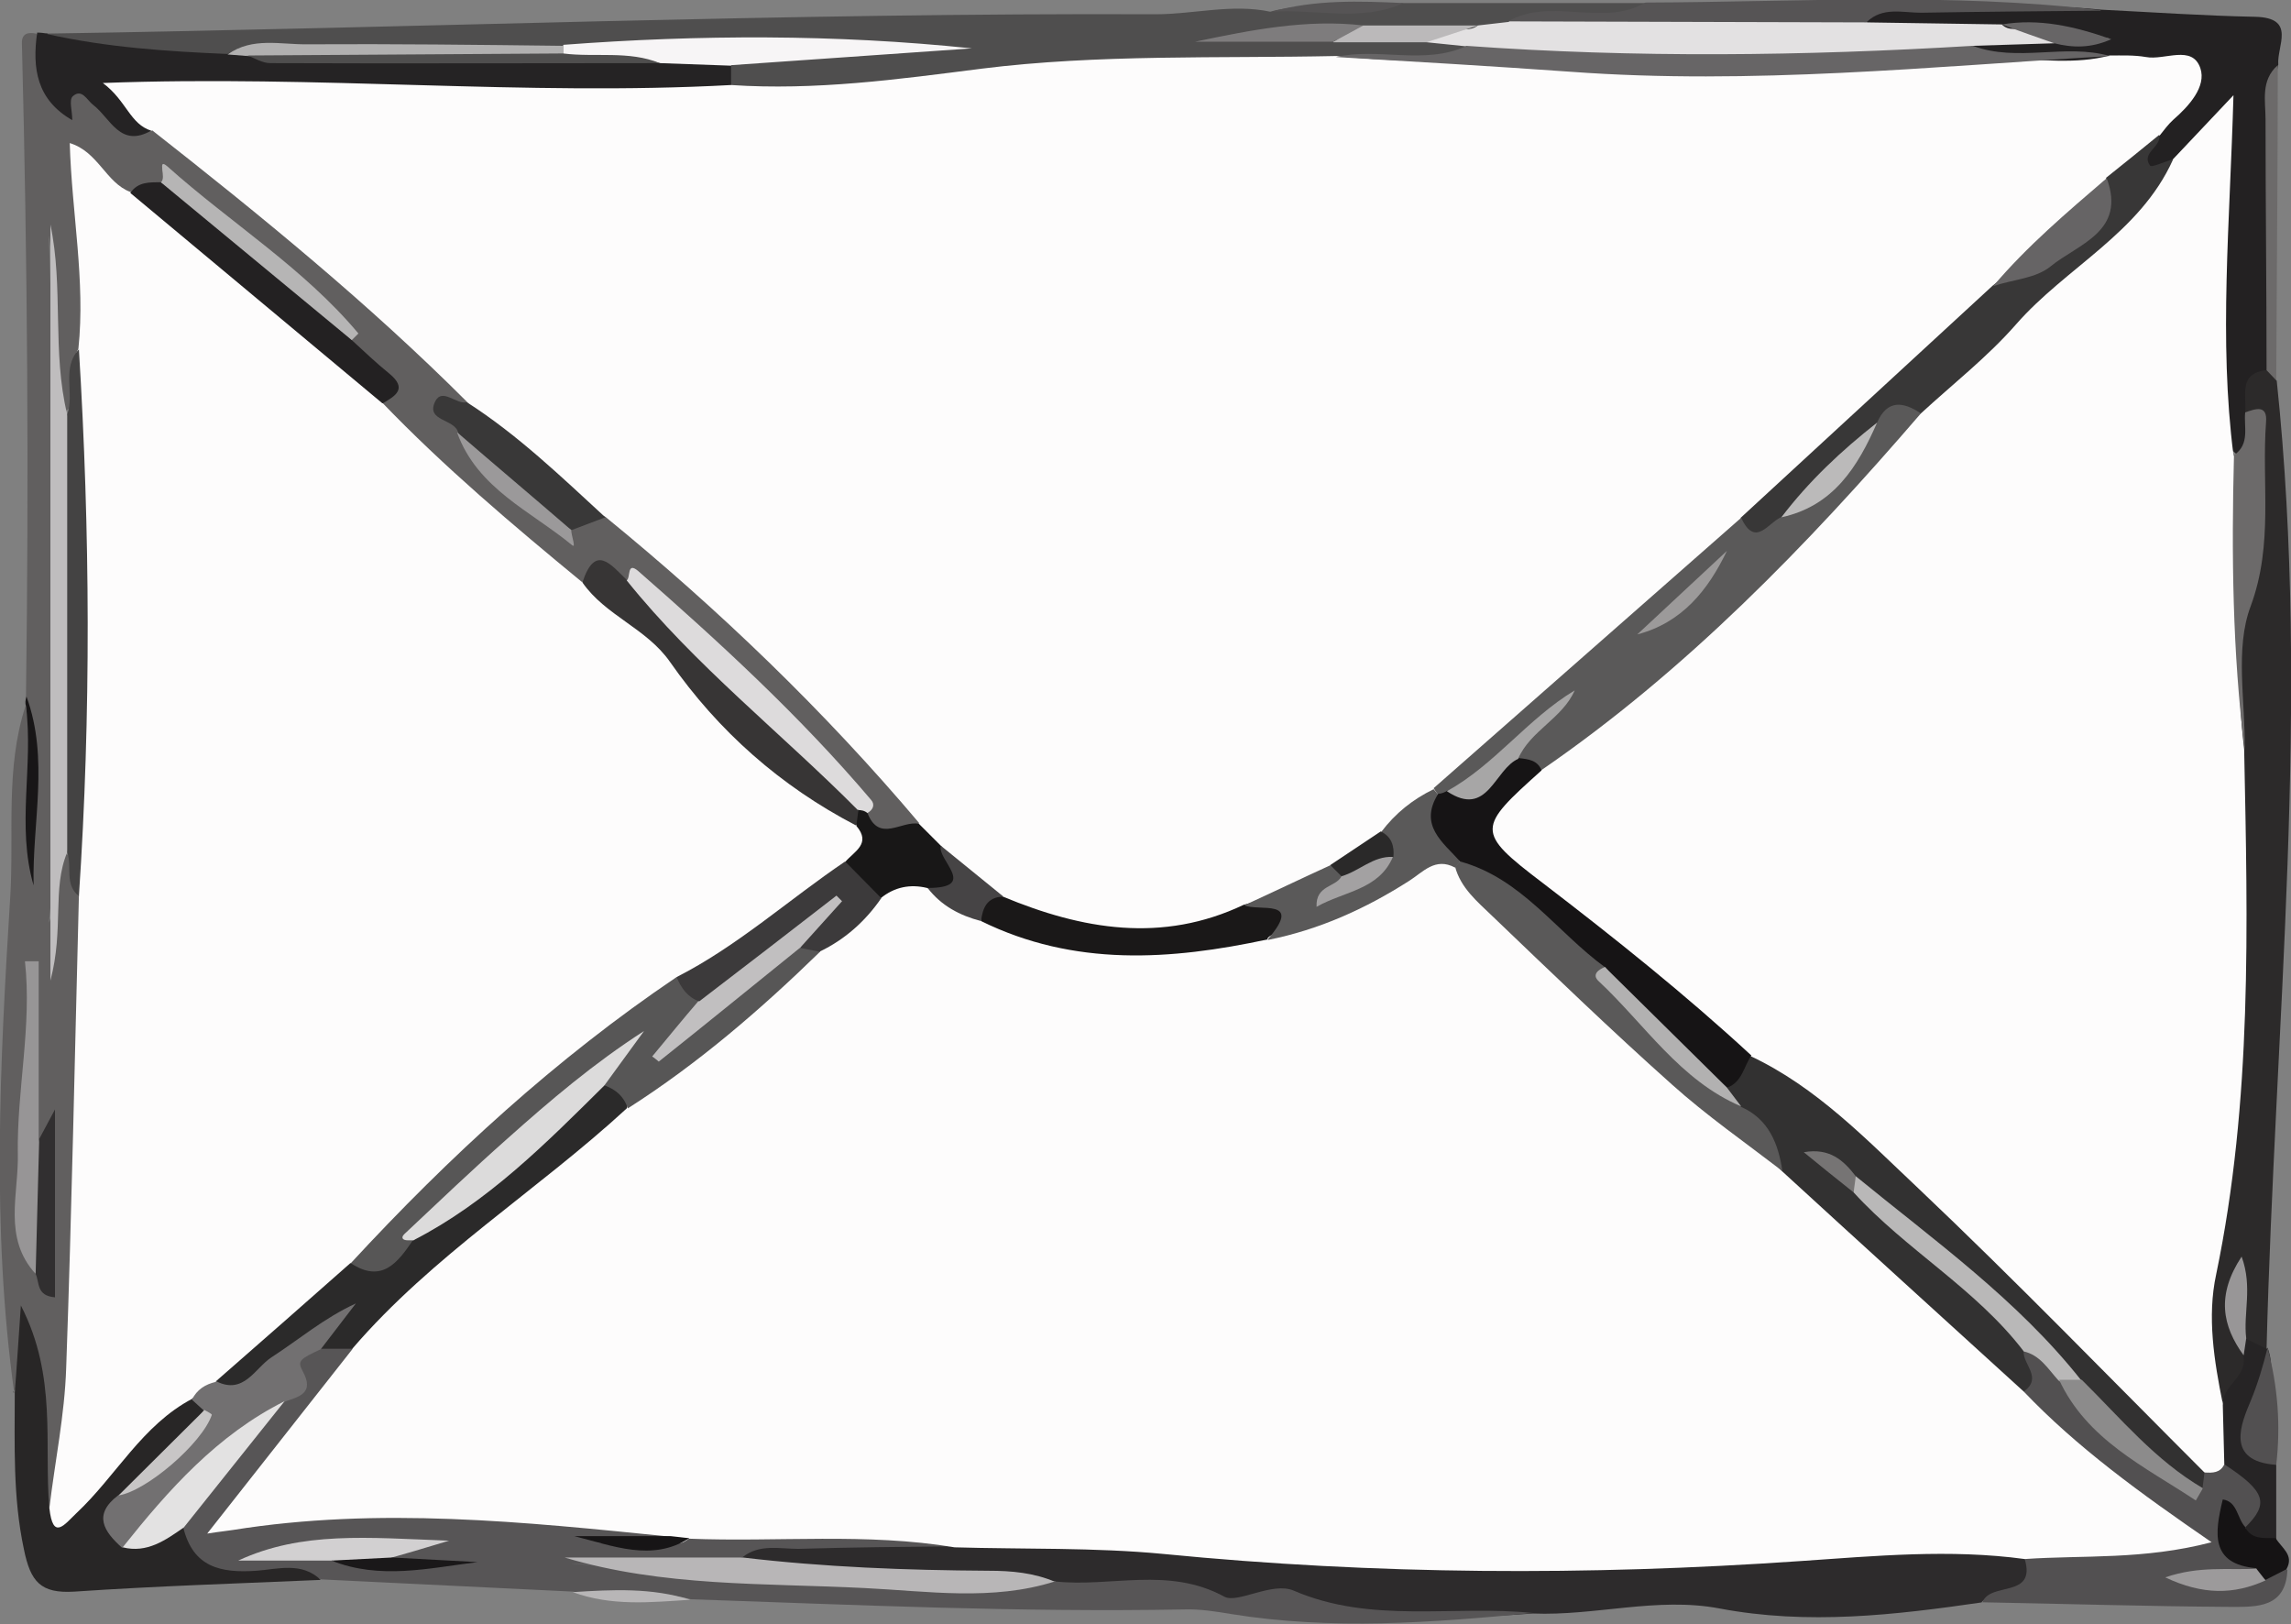 <?xml version="1.0" encoding="UTF-8"?>
<svg id="Layer_1" data-name="Layer 1" xmlns="http://www.w3.org/2000/svg" viewBox="0 0 45 31.9">
  <rect x="0" y="0" width="45" height="31.9" fill="#808080" stroke="none"/>
  <defs>
    <style>
      .cls-1 {
        fill: #dcdbdb;
      }

      .cls-1, .cls-2, .cls-3, .cls-4, .cls-5, .cls-6, .cls-7, .cls-8, .cls-9, .cls-10, .cls-11, .cls-12, .cls-13, .cls-14, .cls-15, .cls-16, .cls-17, .cls-18, .cls-19, .cls-20, .cls-21, .cls-22, .cls-23, .cls-24, .cls-25, .cls-26, .cls-27, .cls-28, .cls-29, .cls-30, .cls-31, .cls-32, .cls-33, .cls-34, .cls-35, .cls-36, .cls-37, .cls-38, .cls-39, .cls-40, .cls-41, .cls-42, .cls-43, .cls-44, .cls-45, .cls-46, .cls-47, .cls-48, .cls-49, .cls-50, .cls-51, .cls-52, .cls-53, .cls-54, .cls-55, .cls-56, .cls-57, .cls-58, .cls-59, .cls-60, .cls-61 {
        stroke-width: 0px;
      }

      .cls-2 {
        fill: #666465;
      }

      .cls-3 {
        fill: #dddbdc;
      }

      .cls-4 {
        fill: #282626;
      }

      .cls-5 {
        fill: #6c6a6a;
      }

      .cls-6 {
        fill: #b2b1b1;
      }

      .cls-7 {
        fill: #2b2a2a;
      }

      .cls-8 {
        fill: #323131;
      }

      .cls-9 {
        fill: #bbb9ba;
      }

      .cls-10 {
        fill: #e3e2e2;
      }

      .cls-11 {
        fill: #383737;
      }

      .cls-12 {
        fill: #fdfcfc;
      }

      .cls-13 {
        fill: #171516;
      }

      .cls-14 {
        fill: #c8c6c6;
      }

      .cls-15 {
        fill: #b1b0b0;
      }

      .cls-16 {
        fill: #312f30;
      }

      .cls-17 {
        fill: #7e7c7d;
      }

      .cls-18 {
        fill: #393838;
      }

      .cls-19 {
        fill: #181617;
      }

      .cls-20 {
        fill: #676566;
      }

      .cls-21 {
        fill: #767474;
      }

      .cls-22 {
        fill: #1a1819;
      }

      .cls-23 {
        fill: #444343;
      }

      .cls-24 {
        fill: #a7a6a6;
      }

      .cls-25 {
        fill: #575556;
      }

      .cls-26 {
        fill: #2a2929;
      }

      .cls-27 {
        fill: #232122;
      }

      .cls-28 {
        fill: #373535;
      }

      .cls-29 {
        fill: #8c8b8b;
      }

      .cls-30 {
        fill: #a3a1a2;
      }

      .cls-31 {
        fill: #b8b6b7;
      }

      .cls-32 {
        fill: #1a1818;
      }

      .cls-33 {
        fill: #b6b5b5;
      }

      .cls-34 {
        fill: #9c9a9a;
      }

      .cls-35 {
        fill: #252324;
      }

      .cls-36 {
        fill: #181717;
      }

      .cls-37 {
        fill: #464445;
      }

      .cls-38 {
        fill: #151314;
      }

      .cls-39 {
        fill: #727071;
      }

      .cls-40 {
        fill: #575656;
      }

      .cls-41 {
        fill: #bbbaba;
      }

      .cls-42 {
        fill: #2d2b2c;
      }

      .cls-43 {
        fill: #e3e1e2;
      }

      .cls-44 {
        fill: #615f5f;
      }

      .cls-45 {
        fill: #b9b8b8;
      }

      .cls-46 {
        fill: #f7f5f6;
      }

      .cls-47 {
        fill: #bfbdbe;
      }

      .cls-48 {
        fill: #979596;
      }

      .cls-49 {
        fill: #9c9a9b;
      }

      .cls-50 {
        fill: #2c2a2a;
      }

      .cls-51 {
        fill: #525051;
      }

      .cls-52 {
        fill: #565455;
      }

      .cls-53 {
        fill: #c1bfc0;
      }

      .cls-54 {
        fill: #d2d0d1;
      }

      .cls-55 {
        fill: #989697;
      }

      .cls-56 {
        fill: #262425;
      }

      .cls-57 {
        fill: #4f4e4e;
      }

      .cls-58 {
        fill: #5a5959;
      }

      .cls-59 {
        fill: #9b999a;
      }

      .cls-60 {
        fill: #3c3a3b;
      }

      .cls-61 {
        fill: #161415;
      }
    </style>
  </defs>
  <path class="cls-44" d="M.28,27.36c-.45-3.24-.28-6.49-.08-9.73.08-1.25-.1-2.53.3-3.76.25,1.08.05,2.17.13,3.25-.11-1.15.14-2.3-.12-3.44.06-4.28.03-8.56-.08-12.84,0-.19.13-.21.28-.18.12.12.17.28.24.43.13.31-.1.88.7.67.41-.11.74.76,1.38.65.5.1.83.48,1.18.78,1.61,1.37,3.24,2.73,4.79,4.18.13.12.22.26.24.44-.11.19-.49.32-.16.63.56.79,1.19,1.49,2.15,1.78.25-.15.52-.13.79-.13,1.42.92,2.57,2.15,3.76,3.33.61.61,1.22,1.2,1.82,1.83.25.26.6.49.48.95-.41.36-.8.44-1.14-.09-.45-.87-1.17-1.54-1.87-2.17-.93-.84-1.67-1.9-2.84-2.47-.29-.18-.57-.22-.86,0-.25,0-.49-.11-.65-.28-1.09-1.08-2.46-1.86-3.29-3.21.15-.61-.56-.77-.66-1.25-.41-.88-1.3-1.27-1.98-1.87-.46-.4-.94-.78-1.34-1.25-.09-.1-.13-.24-.27-.29.04.11.05.22-.04.31-.21.15-.44.22-.7.2-.31-.01-.47-.36-.82-.38.2,1.17.25,2.33.07,3.49-.18.39.03.94-.49,1.18-.46-1.1-.04-2.25-.24-3.5.13,4.58.5,9.03,0,13.5.2-.46-.2-1.01.27-1.39.4.2.37.63.52.97.15.92.17,1.86.05,2.77-.23,1.71-.17,3.43-.15,5.15,0,1.07-.17,2.12-.24,3.18-.02.31-.07.62-.38.8-.5-.2-.42-.67-.42-1.05,0-.82-.1-1.63-.16-2.41,0,.39.19.83-.2,1.2Z"/>
  <path class="cls-42" d="M38.94,31.47c-1.72.25-3.43.45-5.17.12-1.22-.23-2.44.15-3.66.1-2.22.17-4.41.02-6.61-.33-.91-.14-1.85.03-2.78-.05-1.17-.32-2.36-.14-3.54-.19-.9-.04-1.82-.05-2.65-.5.13-.55.6-.47.98-.48,1.04-.04,2.09,0,3.13-.03,2.53.05,5.05.14,7.58.31,2.56.18,5.13.14,7.7,0,1.87-.11,3.75-.38,5.62-.01.56.34.68.65-.06.9-.18.06-.4-.02-.56.16Z"/>
  <path class="cls-25" d="M20.72,31.06c1.1.12,2.23-.3,3.33.3.26.14.94-.3,1.36-.12,1.53.66,3.14.28,4.7.44-1.98.19-3.95.34-5.93.02-.3-.05-.61-.1-.92-.09-3.23.06-6.46-.09-9.69-.2-.76-.21-1.55.06-2.31-.15-1.65-.08-3.3-.16-4.95-.24-.53-.19-1.07-.12-1.61-.03-.65.11-1.08-.09-1.17-.79-.05-.79.61-1.17.99-1.72.25-.36.54-.7.83-1.03.43-.34.19-1.29,1.1-1.2.21.01.41.06.54.25.07.55-.29.9-.62,1.24-.55.57-1.04,1.19-1.62,1.95.7.02,1.27-.17,1.85-.19,1.93-.07,3.84.31,5.77.24.3-.01.8-.08.71.53-.51.06-1.01,0-1.52.04.72-.05,1.46.16,2.12-.33,1.42-.2,2.84-.1,4.26-.07.33,0,.69.05.82.46-1.03.01-2.05.02-3.08.05-.37,0-.76-.1-1.09.16-1.12.54-2.25.12-3.38.14,3.17.08,6.34.38,9.52.33Z"/>
  <path class="cls-57" d="M27.57.06h4.75c-.12.56-.59.43-.96.46-.56.05-1.13-.06-1.68.13-.24.06-.48.08-.73.04-.73-.06-1.46-.02-2.18-.03-1.06-.05-2.11.07-3.1.12.78.02,1.61-.17,2.45-.12.62,0,1.23,0,1.84,0,.31.02.65-.06.88.24-.17.52-.62.43-1.01.45-.5.03-1.01,0-1.52.03-3.04,0-6.08.14-9.1.57-.93.13-1.91.24-2.83-.17-.16-.15-.17-.32-.1-.51,1.23-.56,2.54-.33,3.6-.41-2.17-.04-4.54.25-6.93.29-2.16.07-4.33-.15-6.49.13-1.01.18-2-.17-3.01-.17-.25,0-.56-.07-.55-.45,7.27-.11,14.53-.41,21.8-.38.75,0,1.5-.21,2.25-.05.85-.24,1.74.06,2.59-.17Z"/>
  <path class="cls-50" d="M44.72,7.48c.67,6.34-.04,12.67-.2,19.01-.24.1-.38-.03-.49-.21-.15-.38-.17-.78-.09-1.17-.16.61.07,1.16.29,1.71-.09.42-.23.77-.76.7-.5-.72-.37-1.54-.24-2.29.61-3.46.59-6.95.56-10.44-.2-1.88.53-3.7.43-5.58-.02-.38.03-.76-.21-1.08-.13-.41-.21-.8.34-.96.2.01.28.17.37.31Z"/>
  <path class="cls-27" d="M44.52,7.27c-.56.06-.39.5-.42.82.23.33.29.63-.12.87-.6-.46-.54-1.16-.56-1.79-.03-1.4-.1-2.81.15-4.21-.38-.14-.5.22-.74.3-.24.13-.52.3-.74.08-.23-.23.01-.5.12-.73.08-.11-.01.03.05-.09.17-.34.72-.6.46-1.03-.21-.34-.69-.13-1.06-.15-.17,0-.34.01-.51.01-.53,0-1.07.03-1.59-.01-.35-.03-.76.03-.86-.48.49-.38,1.06-.14,1.6-.21.4,0,.8.17,1.13.1-.68-.05-1.43-.15-2.2-.11-.87-.05-1.78.39-2.6-.23.04-.28.25-.29.46-.28,1.39.03,2.79-.08,4.18.06,1.01.05,2.02.12,3.03.14.81.02.42.57.45.94-.28,1.21-.06,2.43-.13,3.65-.05.78.11,1.56-.09,2.34Z"/>
  <path class="cls-4" d="M3.6,30c.19.78.73.9,1.44.85.41-.03.89-.18,1.26.18-1.61.07-3.23.12-4.84.23-.66.04-.86-.19-.99-.83-.22-1.03-.18-2.05-.18-3.08.04-.5.07-1,.12-1.71.72,1.4.45,2.72.56,3.99.66-.07.88-.68,1.26-1.08.46-.48.77-1.17,1.59-1.17.15.05.25.14.28.3-.32.77-1.07,1.17-1.55,1.8-.18.22-.31.44.03.63.36.11.67-.24,1.03-.11Z"/>
  <path class="cls-35" d="M.93.67c1.16.26,2.35.34,3.54.39.18-.12.36-.07.55-.02,2.62.07,5.24.02,7.85.03.51-.06,1.05-.23,1.49.22v.39c-.42.42-.96.31-1.46.31-3.05.01-6.11,0-9.16,0-.38,0-.91-.16-.76.57-.62.36-.81-.24-1.15-.5-.12-.09-.22-.33-.4-.17-.08.07-.01.29-.01.47-.7-.4-.79-1.02-.69-1.72.07,0,.14.01.21.02Z"/>
  <path class="cls-51" d="M38.94,31.47c.15-.41,1.06-.07.83-.85.51-.41,1.11-.19,1.67-.25.37-.04.74-.04,1.16-.26-.97-.91-2.15-1.55-2.91-2.63-.03-.33-.14-.67.04-.99.44-.14.6.17.75.48.69.91,1.49,1.68,2.63,2.02.07-.06.14-.11.22-.16.17-.1.35-.17.55-.15.79.49.9.91.37,1.45-.18-.03-.31-.12-.38-.27-.31.52.67.54.42,1.05-.34.21-.71.1-1.07.13.39-.03.79.08,1.17-.11.17-.11.34-.2.54-.1-.03.75-.6.73-1.1.73-1.62-.01-3.25-.06-4.87-.09Z"/>
  <path class="cls-52" d="M41.26.21c-1.18.01-2.36.02-3.53.04-.36,0-.75-.12-1.06.18-.28.33-.67.32-1.04.32-1.65,0-3.3,0-4.95,0-.38,0-.76,0-1.04-.34.85-.47,1.84.13,2.68-.36,2.98-.01,5.97-.2,8.94.15Z"/>
  <path class="cls-56" d="M44.1,30c.48-.47.4-.71-.41-1.24-.34-.39-.33-.78-.03-1.18-.01-.38.5-.54.4-.96-.07-.12-.08-.24.05-.33l.41.2.02-.02c.14.37.04.72-.07,1.09-.13.42-.17.88.24,1.21,0,.48,0,.96,0,1.45-.28.16-.54.26-.6-.21Z"/>
  <path class="cls-5" d="M44.52,7.27c0-1.64-.02-3.29-.02-4.93,0-.36-.1-.76.24-1.06,0,2.06-.02,4.13-.03,6.19-.07-.07-.13-.14-.2-.21Z"/>
  <path class="cls-51" d="M44.71,28.77c-1.02-.07-.68-.83-.5-1.26.14-.34.24-.68.33-1.04.2.76.26,1.52.17,2.3Z"/>
  <path class="cls-38" d="M44.1,30c.14.25.38.2.6.21.11.19.37.33.21.61-.14.07-.27.14-.41.21-.08-.06-.2-.09-.18-.23-.91-.08-.82-.69-.66-1.35.29.04.28.37.44.54Z"/>
  <path class="cls-19" d="M.52,13.68c.45,1.23.11,2.48.14,3.71-.34-1.17,0-2.35-.15-3.52-.02-.06-.01-.13.01-.19Z"/>
  <path class="cls-52" d="M27.57.06c-.84.38-1.73.11-2.59.17.85-.24,1.72-.21,2.59-.17Z"/>
  <path class="cls-31" d="M11.25,31.27c.78-.05,1.55-.09,2.31.15-.78.05-1.55.13-2.31-.15Z"/>
  <path class="cls-12" d="M2.98,2.57c-.43-.13-.49-.59-.96-.94,4.25-.16,8.29.26,12.34.04,1.65.11,3.27-.11,4.91-.32,2.32-.29,4.65-.2,6.98-.25.95.09,1.9.15,2.85-.06.68-.15,1.36.09,2.03.1,1.91.03,3.83.22,5.73-.12.86-.15,1.7.13,2.54.14.68,0,1.37.11,2.04-.07.24,0,.48-.01.71.03.37.07.91-.25,1.07.22.12.36-.22.74-.53,1.01-.1.09-.18.2-.26.3-.35.3-.59.69-.9,1.03-.71.74-1.61,1.28-2.27,2.07-1.55,1.62-3.24,3.08-4.94,4.54-1.89,1.9-4.02,3.52-6.01,5.31-.4.24-.72.57-1.06.89-.34.27-.7.5-1.07.73-.58.33-1.19.58-1.81.81-1.56.73-3.09.56-4.61-.13-.48-.35-.92-.75-1.35-1.16-.16-.17-.4-.29-.36-.58-1.86-2.2-3.93-4.19-6.16-6.01-1.14-.47-1.97-1.31-2.72-2.26-1.93-1.93-4.04-3.65-6.18-5.33Z"/>
  <path class="cls-12" d="M3.78,27.47c-.99.52-1.5,1.52-2.28,2.25-.24.23-.46.54-.53-.1.11-.92.3-1.83.33-2.75.11-3.09.17-6.18.25-9.28-.35-.94-.11-1.89-.08-2.84.08-2.47-.12-4.94-.02-7.4,0-.17,0-.34.09-.5.14-1.34-.13-2.66-.17-4.04.56.17.71.78,1.19.96,1.45.65,2.48,1.87,3.71,2.82.47.36,1.02.69,1.23,1.31,1.22,1.27,2.57,2.41,3.93,3.53.65.11,1.12.53,1.5,1,1.15,1.41,2.46,2.62,3.96,3.64.37.41.14.73-.17,1.03-1.09.79-2.15,1.63-3.33,2.28-2.29,1.64-4.35,3.55-6.32,5.55-.81.85-1.73,1.57-2.64,2.31-.2.14-.42.18-.65.22Z"/>
  <path class="cls-47" d="M1.32,16.74c-.3.72-.06,1.5-.33,2.52V4.41c.26,1.23.03,2.5.33,3.73.27.71.26,1.46.23,2.2-.09,2.13.24,4.28-.23,6.4Z"/>
  <path class="cls-28" d="M16.81,16.21c-1.48-.77-2.7-1.85-3.65-3.21-.46-.66-1.27-.91-1.72-1.56.25-.77.56-.35.87-.05,1.08.63,1.8,1.65,2.69,2.49.68.65,1.56,1.14,1.95,2.07,0,.11-.04.19-.13.25Z"/>
  <path class="cls-23" d="M1.32,16.74c0-2.87,0-5.73,0-8.6.15-.41-.12-.9.23-1.28.22,3.58.24,7.16,0,10.74-.29-.23-.13-.58-.23-.86Z"/>
  <path class="cls-27" d="M7.51,7.92c-1.65-1.38-3.3-2.75-4.95-4.13.15-.22.37-.21.6-.21,1.42.83,2.61,1.93,3.75,3.1.24.22.48.45.74.66.35.29.13.43-.13.58Z"/>
  <path class="cls-3" d="M16.85,15.91c-1.5-1.51-3.2-2.84-4.54-4.51.08-.06,0-.37.22-.19,1.61,1.41,3.19,2.86,4.58,4.5.08.09.04.19-.06.25-.09.08-.16.07-.19-.06Z"/>
  <path class="cls-18" d="M9.17,7.9c1,.64,1.85,1.46,2.72,2.26-.22.08-.44.17-.66.25-.86-.51-1.63-1.11-2.23-1.91-.06-.28-.65-.22-.45-.62.14-.27.41.07.62.02Z"/>
  <path class="cls-36" d="M16.85,15.91c.07,0,.13.01.19.06.23.59.67.14,1.01.21.14.14.29.29.43.43.31.41.92.86-.16,1.04-.37.02-.73.12-1.1.08-.35-.16-.7-.32-.62-.8.18-.21.52-.36.22-.71l.04-.3Z"/>
  <path class="cls-48" d="M.7,25.02c-.65-.71-.33-1.57-.35-2.36-.02-1.26.28-2.51.14-3.78.09,0,.18,0,.27,0v3.49c.22.89.33,1.78-.07,2.65Z"/>
  <path class="cls-33" d="M6.91,6.68c-1.25-1.03-2.5-2.07-3.75-3.1.12-.08-.09-.5.13-.31,1.24,1.11,2.67,1.99,3.75,3.28,0,0-.08.08-.13.13Z"/>
  <path class="cls-16" d="M.7,25.02c.02-.88.05-1.77.07-2.65.08-.15.16-.3.31-.58v3.69c-.37-.03-.3-.29-.38-.46Z"/>
  <path class="cls-59" d="M8.99,8.5c.74.64,1.49,1.27,2.23,1.91,0,.11.1.36.02.3-.81-.67-1.86-1.11-2.26-2.21Z"/>
  <path class="cls-12" d="M17.3,17.64c.27-.22.58-.28.91-.2.43.15.88.25,1.29.47,1.72.78,3.49.65,5.27.3.9-.19,1.73-.55,2.52-1.01.38-.22.74-.49,1.22-.33,2.21,1.97,4.21,4.16,6.56,5.98,1.34,1.15,2.72,2.25,3.97,3.51.28.29.63.53.71.97,1.05,1.1,2.28,1.99,3.69,2.96-1.34.35-2.51.25-3.67.33-1.47-.2-2.94-.06-4.41.04-4.18.29-8.34.27-12.51-.14-1.36-.13-2.73-.09-4.1-.13-1.73-.29-3.48-.1-5.22-.17-.14.11-.26.14-.37-.04-2.86-.29-5.72-.59-8.59-.13-.12.02-.25.03-.5.07,1-1.27,1.93-2.45,2.85-3.62.01-.63.49-.94.9-1.29,1.43-1.22,2.86-2.43,4.34-3.58,1.32-.94,2.55-1.99,3.74-3.08.5-.24.79-.81,1.39-.9Z"/>
  <path class="cls-31" d="M20.72,31.06c-1.23.39-2.5.19-3.74.13-1.97-.1-3.95-.02-5.89-.6,1.17,0,2.33,0,3.5,0,1.6.19,3.21.25,4.83.26.45,0,.89.04,1.31.22Z"/>
  <path class="cls-7" d="M12.31,21.77c-1.76,1.62-3.82,2.89-5.39,4.72-.21,0-.41,0-.62,0-.12-.25.1-.33.14-.43-.4.19-.74.6-1.14.92-.25.2-.61.86-1.06.15.88-.77,1.76-1.54,2.64-2.32.45-.07.84-.27,1.16-.6,1.12-.76,2.19-1.58,3.1-2.59.2-.22.44-.42.79-.41.27.09.47.22.38.56Z"/>
  <path class="cls-39" d="M4.25,27.13c.54.27.76-.26,1.08-.47.54-.35,1.03-.77,1.66-1.06-.23.3-.46.6-.69.9-.41.19-.46.23-.36.42.25.45-.07.51-.35.61-.62.28-.95.87-1.4,1.33-.55.57-1.14,1.09-1.79,1.54-.36-.32-.58-.65-.08-1.03.71-.4,1.27-.97,1.68-1.67-.08-.07-.15-.14-.23-.21.1-.2.26-.3.47-.35Z"/>
  <path class="cls-10" d="M2.41,30.39c.9-1.13,1.86-2.21,3.18-2.87-.66.83-1.32,1.65-1.98,2.48-.36.25-.72.51-1.2.39Z"/>
  <path class="cls-54" d="M6.52,30.65h-1.84c1.25-.58,2.54-.45,4.14-.39-.56.17-.84.25-1.12.33-.38.25-.78.16-1.18.06Z"/>
  <path class="cls-22" d="M6.52,30.65c.39-.02.79-.04,1.18-.06.56.03,1.12.06,1.68.09-.96.12-1.92.35-2.87-.03Z"/>
  <path class="cls-13" d="M13.17,30.17c.12.01.24.03.37.04-.73.47-1.5.15-2.26-.04h1.9Z"/>
  <path class="cls-43" d="M29.64.42l7.03.02c.88.01,1.77.03,2.65.04.28.29.87-.28,1.03.37-.53.02-1.07.03-1.6.05-.63.35-1.35.23-2.01.27-2.65.17-5.31.33-7.94-.26-.26-.03-.52-.05-.78-.08.2-.54.71-.09,1.01-.33.2-.02.41-.05.61-.07Z"/>
  <path class="cls-20" d="M28.8.9c3.32.24,6.63.2,9.95,0,.88.33,1.81-.05,2.69.2-3.52.21-7.04.57-10.58.31-1.54-.11-3.08-.2-4.62-.29.84-.19,1.73.16,2.55-.21Z"/>
  <path class="cls-46" d="M14.36,1.29l-1.39-.05c-.61-.16-1.23-.01-1.84-.09-.12-.07-.14-.15-.06-.27,2.66-.2,5.33-.21,8.02.07-1.58.11-3.15.22-4.73.33Z"/>
  <path class="cls-15" d="M11.07.89c0,.06,0,.11,0,.17-2.07.23-4.14.15-6.21.04-.13-.01-.26-.02-.39-.03.49-.35,1.05-.19,1.58-.2,1.67-.01,3.34.01,5.02.03Z"/>
  <path class="cls-17" d="M26.19.82h-2.72c1.1-.23,2.19-.45,3.31-.32-.02.43-.43.16-.59.32Z"/>
  <path class="cls-9" d="M26.19.82c.2-.11.39-.21.59-.32.75,0,1.5,0,2.25,0-.34.11-.67.22-1.01.33-.61,0-1.22,0-1.83,0Z"/>
  <path class="cls-12" d="M43.66,27.58c.01.39.02.79.03,1.18-.08.17-.23.17-.39.16-.51-.02-.75-.44-1.06-.74-2.29-2.24-4.46-4.62-7-6.6-.32-.25-.65-.5-1.01-.69-1.46-1.29-3.02-2.47-4.48-3.75-.9-.79-.87-1.05-.03-1.89.12-.12.26-.22.41-.3.55-.23,1.01-.62,1.42-1.02,2.01-1.97,4.26-3.71,6-5.95,1.61-1.71,3.43-3.21,5.12-4.84.34-.36.68-.72,1.2-1.27-.07,2.52-.29,4.8,0,7.07.56.73.38,1.58.25,2.35-.18,1.15-.17,2.29-.04,3.43.07,3.45.16,6.9-.55,10.31-.18.83-.04,1.7.13,2.54Z"/>
  <path class="cls-5" d="M44.09,14.73c-.24-1.92-.26-3.85-.21-5.79.32-.22.19-.55.22-.84.2-.07.44-.16.41.19-.09,1.2.15,2.39-.3,3.61-.32.84-.1,1.89-.12,2.84Z"/>
  <path class="cls-55" d="M44.12,26.29c-.02.11-.03.22-.05.33-.42-.58-.54-1.18-.04-1.94.22.6.03,1.11.09,1.6Z"/>
  <path class="cls-11" d="M42.68,3.14c-.65,1.44-2.1,2.11-3.08,3.23-.56.64-1.24,1.17-1.87,1.75-.28.08-.58.11-.78.35-.64.59-1.23,1.23-1.85,1.84-.67.45-.72.44-.91-.14,1.65-1.52,3.3-3.04,4.95-4.56.49-.41,1.13-.58,1.59-1.03.32-.31.61-.62.64-1.09.35-.28.7-.56,1.04-.84.05.24-.36.35-.18.6.03.05.29-.08.45-.12Z"/>
  <path class="cls-20" d="M40.35.85c-.34-.12-.69-.24-1.03-.37.73-.12,1.41.03,2.15.29-.4.18-.76.17-1.12.08Z"/>
  <path class="cls-14" d="M4.01,27.69c.05.03.16.08.15.1-.19.56-1.29,1.5-1.83,1.58.56-.56,1.12-1.11,1.68-1.67Z"/>
  <path class="cls-57" d="M4.85,1.09c2.07-.01,4.14-.03,6.21-.04.63.08,1.29-.06,1.9.19-2.55,0-5.1.01-7.65,0-.16,0-.31-.1-.47-.16Z"/>
  <path class="cls-8" d="M34.38,20.74c1.3.61,2.28,1.64,3.29,2.59,1.92,1.82,3.76,3.72,5.63,5.59-.01.11-.03.22-.04.33-1.13-.33-1.76-1.29-2.57-2.03-1.21-1.54-2.83-2.66-4.26-3.97-.15-.13-.28-.29-.26-.28.02.01.16.24.36.39.89.74,1.76,1.51,2.65,2.26.28.24.61.47.57.92-.02.26.38.52,0,.79-1.58-1.44-3.17-2.88-4.75-4.33-.36-.33-.51-.83-.91-1.14-.12-.15-.21-.31-.2-.5.06-.29.19-.53.49-.62Z"/>
  <path class="cls-45" d="M39.75,26.54c-.94-1.23-2.31-1.99-3.34-3.12-.05-.12-.04-.22.04-.32,1.54,1.26,3.18,2.43,4.43,4.01-.15.13-.3.12-.45,0-.2-.22-.36-.5-.69-.57Z"/>
  <path class="cls-29" d="M40.44,27.1c.15,0,.3,0,.45,0,.76.75,1.44,1.58,2.38,2.13-.05.08-.09.16-.14.24-1.01-.67-2.14-1.19-2.69-2.38Z"/>
  <path class="cls-49" d="M44.32,30.81c.06.08.12.15.18.23-.62.28-1.23.29-1.97-.06.67-.23,1.24-.14,1.79-.17Z"/>
  <path class="cls-58" d="M36.87,8.3c.2-.46.52-.41.86-.18-2.24,2.6-4.62,5.06-7.46,7.01-.13-.13-.38-.04-.48-.25,0-.36.34-.49.51-.74-.57.53-.95,1.28-1.78,1.51-.1,0-.19,0-.28-.05-.03-.04-.06-.08-.08-.12,2.01-1.77,4.03-3.54,6.04-5.31.28.6.53.09.8-.02.78-.46,1.35-1.14,1.88-1.86Z"/>
  <path class="cls-32" d="M24.9,18.45c-1.91.41-3.8.54-5.63-.36-.08-.36-.11-.68.43-.48,1.56.65,3.13.92,4.73.16.33-.09.68-.17.85.23.15.35-.29.27-.39.44Z"/>
  <path class="cls-58" d="M24.9,18.45c.71-.82-.17-.54-.46-.67.57-.26,1.13-.53,1.7-.79.1.06.23.11.27.24.03.04-.09.24.08.11.21-.16.46-.28.59-.52.06-.16.09-.31.05-.48.28-.37.62-.64,1.03-.84.03.04.06.07.09.11.14.44.37.85.42,1.32-.03.04-.06.07-.09.11-.39-.21-.63.09-.9.26-.86.55-1.77.96-2.77,1.16Z"/>
  <path class="cls-2" d="M41.38,3.5c.39,1.05-.56,1.29-1.1,1.73-.29.24-.75.26-1.13.39.67-.79,1.45-1.45,2.23-2.12Z"/>
  <path class="cls-37" d="M19.7,17.61c-.31.01-.4.22-.43.48-.42-.11-.78-.3-1.05-.65,1.01,0,.18-.55.26-.83.41.33.82.67,1.23,1Z"/>
  <path class="cls-26" d="M26.35,17.21c-.07-.07-.15-.15-.22-.22.33-.22.66-.44.99-.66.21.1.27.28.25.5-.32.17-.59.47-1.01.38Z"/>
  <path class="cls-40" d="M8.11,24.36c-.3.44-.61.85-1.22.45,1.94-2.1,4.03-4.02,6.4-5.62.25.07.44.22.53.48.02.28-.2.4-.3.54.44-.35.87-.82,1.32-1.24.3-.28.59-.57,1.06-.47.09.04.16.1.21.19-1.17,1.14-2.4,2.2-3.78,3.08-.07-.23-.23-.37-.45-.45-.06-.18,0-.33.22-.6-1.34,1.35-2.72,2.42-3.97,3.64Z"/>
  <path class="cls-60" d="M16.09,18.69c-.12-.02-.24-.05-.36-.07,0-.22.14-.34.19-.39-.8.22-1.19,1.3-2.18,1.44-.23-.08-.36-.26-.45-.48,1.2-.61,2.2-1.52,3.31-2.27.24.24.47.48.71.72-.31.45-.71.81-1.21,1.05Z"/>
  <path class="cls-58" d="M34.2,21.74c.54.24.73.72.81,1.26-.73-.56-1.49-1.09-2.17-1.7-1.2-1.07-2.36-2.19-3.53-3.31-.29-.28-.62-.55-.73-.97.03-.03.07-.07.1-.1.39-.13.77-.05,1.04.21.62.61,1.38,1.08,1.89,1.8.7,1.09,1.74,1.86,2.59,2.81Z"/>
  <path class="cls-1" d="M8.11,24.36s-.07,0-.1,0c-.1,0-.14-.05-.07-.12.67-.63,1.34-1.27,2.03-1.88.84-.75,1.7-1.48,2.68-2.11-.26.36-.52.71-.78,1.07-1.15,1.14-2.29,2.29-3.75,3.04Z"/>
  <path class="cls-61" d="M31.53,19c-.95-.69-1.64-1.75-2.85-2.08-.34-.38-.82-.71-.43-1.33.06,0,.13-.03.18-.06.64.17.83-.66,1.41-.64.18.02.36.04.44.24-1.26,1.13-1.31,1.2.02,2.21,1.41,1.08,2.79,2.18,4.1,3.39-.15.22-.18.52-.47.63-.96-.62-1.73-1.43-2.39-2.36Z"/>
  <path class="cls-41" d="M36.87,8.3c-.38.87-.86,1.64-1.88,1.86.54-.71,1.18-1.31,1.88-1.86Z"/>
  <path class="cls-6" d="M31.53,19l2.39,2.36c.09.12.19.25.28.37-1.2-.51-1.89-1.61-2.8-2.46-.14-.13,0-.23.13-.28Z"/>
  <path class="cls-21" d="M36.45,23.1c-.01.11-.03.21-.04.32-.33-.26-.65-.52-.98-.79.51-.09.78.16,1.02.47Z"/>
  <path class="cls-24" d="M29.83,14.9c-.48.2-.6,1.18-1.41.64.94-.52,1.58-1.42,2.51-1.98-.24.55-.87.79-1.11,1.34Z"/>
  <path class="cls-34" d="M33.92,10.82c-.37.77-.88,1.41-1.76,1.64.59-.55,1.17-1.09,1.76-1.64Z"/>
  <path class="cls-30" d="M26.35,17.21c.35-.1.62-.4,1.01-.38-.28.65-.95.67-1.5.98-.02-.43.38-.38.49-.6Z"/>
  <path class="cls-53" d="M13.73,19.67c.9-.69,1.8-1.38,2.7-2.08.04.04.08.08.11.11-.27.3-.55.61-.82.91-.93.75-1.85,1.5-2.78,2.24-.04-.03-.08-.07-.13-.1.3-.36.6-.73.91-1.09Z"/>
</svg>